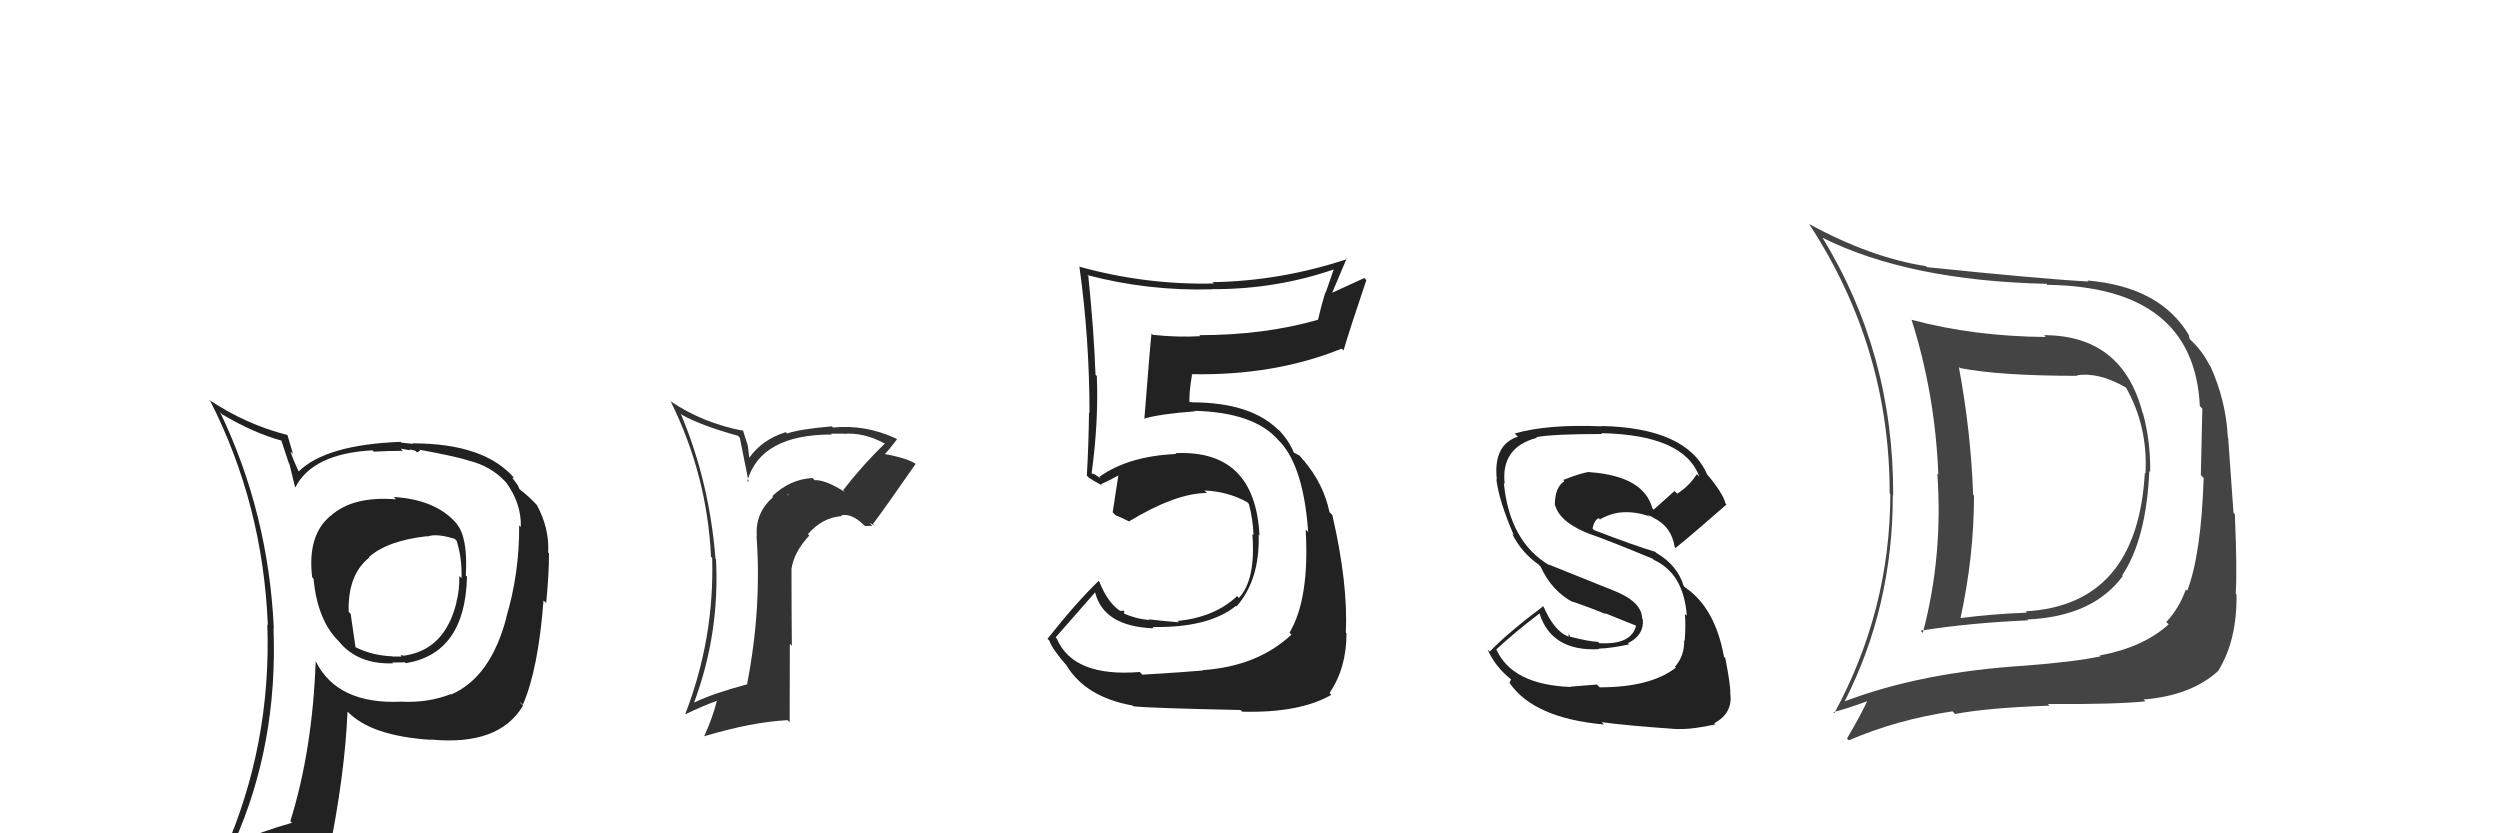 <svg xmlns="http://www.w3.org/2000/svg" width="150" height="50" viewBox="0,0,150,50"><path fill="#333" d="M50.70 29.53L50.58 29.41L50.69 29.52Q49.53 28.78 48.88 28.81L48.78 28.71L48.75 28.68Q47.38 28.76 46.34 29.77L46.51 29.94L46.39 29.82Q45.30 30.78 45.41 32.15L45.41 32.15L45.39 32.13Q45.71 36.49 44.83 41.02L44.83 41.02L44.86 41.05Q42.76 41.61 41.66 42.15L41.59 42.07L41.65 42.14Q43.19 38.00 42.96 33.55L42.95 33.53L42.93 33.52Q42.56 28.88 40.84 24.81L40.85 24.82L40.92 24.89Q42.00 25.51 44.28 26.15L44.39 26.27L44.92 28.92L44.84 28.85Q45.65 26.07 49.91 26.07L49.82 25.98L49.86 26.02Q50.32 26.02 50.62 26.02L50.47 25.87L50.63 26.03Q51.82 25.93 53.08 26.61L53.11 26.65L53.08 26.62Q51.73 27.93 50.59 29.41ZM52.17 31.37L52.46 31.52L52.38 31.44Q53.26 30.26 54.94 27.83L54.97 27.86L54.98 27.86Q54.49 27.49 52.96 27.22L52.95 27.21L53.04 27.30Q53.36 26.97 53.82 26.36L53.85 26.39L53.76 26.31Q51.93 25.46 49.98 25.65L49.98 25.65L49.91 25.58Q47.95 25.75 47.23 26.01L47.22 26.01L47.14 25.93Q45.75 26.36 44.95 27.47L44.96 27.48L44.87 26.74L44.57 25.80L44.62 25.85Q42.20 25.40 40.22 24.07L40.35 24.21L40.25 24.10Q42.43 28.52 42.66 33.40L42.57 33.32L42.73 33.47Q42.87 38.30 41.12 42.83L41.08 42.79L41.14 42.85Q42.19 42.34 43.07 42.03L43.02 41.98L43.03 41.99Q42.75 43.09 42.26 44.15L42.36 44.25L42.27 44.17Q45.12 43.32 47.25 43.21L47.38 43.33L47.39 38.63L47.51 38.75Q47.49 36.36 47.49 34.12L47.60 34.23L47.49 34.12Q47.65 33.10 48.56 32.13L48.49 32.06L48.48 32.04Q49.36 31.04 50.50 30.97L50.60 31.06L50.46 30.92Q51.08 30.78 51.80 31.47L51.90 31.56L52.34 31.55ZM47.28 29.69L47.28 29.60L47.30 29.75L47.19 29.60Z"/><path fill="#444" d="M122.64 20.12L122.65 20.12L122.74 20.22Q118.40 20.18 114.71 19.19L114.60 19.08L114.69 19.17Q116.11 23.64 116.30 28.47L116.24 28.41L116.24 28.41Q116.59 33.37 115.37 37.97L115.31 37.92L115.23 37.84Q118.19 37.37 121.70 37.22L121.68 37.21L121.64 37.17Q125.58 36.99 127.37 34.56L127.27 34.45L127.33 34.52Q128.77 32.38 128.96 28.27L128.99 28.29L129.01 28.32Q129.04 26.51 128.58 24.80L128.60 24.83L128.56 24.79Q127.35 20.11 122.63 20.11ZM110.81 42.21L110.77 42.17L110.68 42.08Q113.57 36.41 113.57 29.71L113.55 29.68L113.59 29.73Q113.63 21.24 109.33 14.23L109.28 14.18L109.36 14.27Q114.53 16.84 122.79 17.03L122.82 17.07L122.84 17.09Q131.64 17.21 131.99 24.36L132.13 24.51L132.14 24.52Q132.09 27.05 132.05 28.50L132.15 28.61L132.22 28.67Q132.07 33.28 131.23 35.45L131.25 35.47L131.15 35.37Q130.75 36.49 129.98 37.32L130.02 37.36L130.12 37.46Q128.60 38.84 125.98 39.33L126.13 39.49L126.03 39.38Q124.49 39.71 121.48 39.94L121.55 40.01L121.49 39.94Q115.29 40.33 110.68 42.08ZM128.59 41.94L128.73 42.08L128.61 41.97Q131.47 41.74 133.10 40.25L133.07 40.22L133.10 40.24Q134.23 38.41 134.19 35.66L134.11 35.59L134.14 35.61Q134.24 34.35 134.09 30.84L134.01 30.77L133.69 26.26L133.67 26.24Q133.56 24.03 132.61 21.94L132.48 21.81L132.56 21.89Q132.13 21.04 131.44 20.40L131.37 20.32L131.33 20.13L131.37 20.17Q129.66 17.21 125.25 16.83L125.20 16.78L125.31 16.89Q122.62 16.75 115.62 16.03L115.47 15.88L115.56 15.97Q112.22 15.45 108.53 13.43L108.47 13.38L108.56 13.46Q113.38 20.84 113.38 29.59L113.48 29.69L113.42 29.63Q113.41 36.62 110.06 42.79L110.01 42.74L109.99 42.73Q110.76 42.54 112.10 42.05L112.00 41.95L112.06 42.01Q111.69 42.83 110.82 44.31L110.76 44.25L110.93 44.42Q113.80 43.18 117.15 42.68L117.20 42.73L117.30 42.84Q119.32 42.46 122.97 42.34L123.02 42.38L122.87 42.24Q126.90 42.27 128.73 42.08ZM128.69 28.38L128.78 28.46L128.69 28.37Q128.24 36.30 121.54 36.68L121.53 36.67L121.61 36.76Q119.63 36.83 117.57 37.09L117.66 37.19L117.62 37.14Q118.44 33.39 118.44 29.74L118.27 29.57L118.39 29.69Q118.25 25.86 117.53 22.01L117.61 22.10L117.59 22.08Q119.97 22.55 124.65 22.55L124.48 22.38L124.62 22.52Q125.93 22.31 127.57 23.26L127.66 23.35L127.55 23.24Q128.88 25.56 128.73 28.41Z"/><path fill="#222" d="M23.79 29.99L23.63 29.83L23.76 29.96Q21.15 29.75 19.82 30.97L19.86 31.01L19.82 30.96Q18.43 32.12 18.73 34.64L18.71 34.61L18.81 34.72Q19.04 37.15 20.26 38.41L20.24 38.39L20.32 38.47Q21.46 39.88 23.59 39.80L23.58 39.79L23.54 39.75Q24.11 39.74 24.30 39.74L24.37 39.82L24.35 39.79Q27.91 39.21 28.02 34.60L27.98 34.56L27.95 34.53Q28.08 32.22 27.39 31.42L27.43 31.45L27.42 31.44Q26.17 29.97 23.62 29.82ZM27.02 41.63L27.09 41.70L27.04 41.65Q25.67 42.18 24.11 42.10L24.05 42.05L24.10 42.10Q20.25 42.28 18.95 39.69L19.08 39.81L18.94 39.68Q18.75 45.01 17.42 49.27L17.56 49.41L17.51 49.37Q15.73 49.87 14.09 50.59L14.14 50.64L14.05 50.55Q16.68 44.65 16.41 37.68L16.36 37.63L16.43 37.70Q16.11 30.79 13.21 24.74L13.16 24.68L13.33 24.86Q15.23 25.99 16.94 26.45L16.86 26.37L17.33 27.79L17.36 27.82Q17.43 28.12 17.70 29.22L17.75 29.28L17.72 29.24Q18.77 27.21 22.35 27.02L22.30 26.97L22.43 27.10Q23.29 27.05 24.17 27.05L24.04 26.92L24.63 27.02L24.57 26.96Q24.72 27.00 24.91 27.04L25.02 27.14L25.22 27.04L25.16 26.98Q27.36 27.39 28.08 27.62L28.02 27.55L28.09 27.63Q29.44 27.95 30.32 28.90L30.44 29.02L30.37 28.95Q31.29 30.21 31.25 31.62L31.15 31.52L31.15 31.52Q31.17 34.39 30.37 37.06L30.39 37.08L30.38 37.07Q29.43 40.65 27.07 41.67ZM31.26 42.22L31.20 42.11L31.37 42.29Q32.30 40.14 32.61 36.03L32.78 36.19L32.77 36.19Q32.94 34.46 32.94 33.20L32.83 33.09L32.89 33.15Q32.97 31.70 32.21 30.30L32.13 30.21L32.20 30.29Q31.74 29.79 31.24 29.41L31.16 29.33L31.07 29.12L30.74 28.67L30.84 28.66L30.88 28.71Q29.09 26.60 24.75 26.60L24.78 26.63L24.09 26.56L24.04 26.51Q19.57 26.68 17.93 28.28L17.90 28.24L17.91 28.26Q17.59 27.59 17.43 27.09L17.58 27.24L17.25 26.11L17.24 26.10Q14.74 25.46 12.53 23.98L12.55 24.00L12.62 24.07Q15.77 30.26 16.07 37.49L16.14 37.57L16.04 37.46Q16.29 44.68 13.44 51.15L13.56 51.28L15.54 50.41L15.46 50.32Q15.23 51.08 14.54 52.64L14.57 52.67L14.50 52.60Q17.36 51.69 19.69 51.35L19.56 51.23L19.70 51.36Q20.70 46.43 20.85 42.70L20.96 42.80L20.84 42.68Q22.24 44.16 25.86 44.39L25.80 44.33L25.83 44.37Q29.94 44.77 31.38 42.34L31.35 42.30ZM25.62 32.16L25.64 32.18L25.66 32.19Q26.18 31.99 27.28 32.33L27.36 32.41L27.40 32.45Q27.73 33.51 27.69 34.69L27.67 34.67L27.56 34.56Q27.57 35.48 27.38 36.13L27.34 36.09L27.39 36.14Q26.68 39.04 24.17 39.35L24.21 39.39L24.27 39.34L24.31 39.38Q24.15 39.29 24.03 39.33L24.10 39.39L23.56 39.39L23.55 39.38Q22.32 39.33 21.33 38.83L21.33 38.83L21.04 36.83L20.92 36.71Q20.86 34.48 22.16 33.45L22.10 33.40L22.13 33.43Q23.23 32.44 25.63 32.17Z"/><path fill="#222" d="M95.80 41.06L95.82 41.07L94.23 41.20L94.26 41.22Q90.73 41.09 89.78 38.96L89.88 39.06L89.78 38.96Q90.93 37.90 92.38 36.80L92.50 36.92L92.36 36.78Q93.08 39.10 95.94 38.95L95.83 38.84L95.91 38.92Q96.72 38.89 97.75 38.66L97.77 38.68L97.68 38.59Q98.65 38.11 98.57 37.16L98.52 37.11L98.53 37.12Q98.52 36.08 96.73 35.40L96.73 35.40L92.92 33.87L92.97 33.92Q90.57 32.51 90.23 28.97L90.19 28.94L90.28 29.03Q90.04 26.84 92.21 26.27L92.29 26.35L92.17 26.23Q93.16 26.04 96.13 26.04L96.12 26.03L96.08 25.99Q101.05 26.09 101.96 28.60L101.92 28.56L101.81 28.45Q101.35 29.17 100.63 29.62L100.47 29.46L99.22 30.58L99.14 30.49Q98.61 28.56 95.38 28.33L95.40 28.36L95.36 28.31Q94.82 28.39 93.79 28.80L93.84 28.85L93.86 28.88Q93.29 29.22 93.29 30.32L93.25 30.29L93.32 30.35Q93.63 31.38 95.46 32.07L95.44 32.06L95.45 32.06Q96.49 32.42 99.15 33.52L99.22 33.58L99.22 33.59Q101.02 34.40 101.21 36.95L101.22 36.95L101.09 36.83Q101.16 37.46 101.08 38.45L101.16 38.53L101.05 38.42Q101.07 39.36 100.50 40.00L100.47 39.97L100.55 40.06Q99.03 41.24 95.98 41.24ZM100.60 43.68L100.75 43.83L100.65 43.74Q101.56 43.77 102.93 43.46L102.86 43.39L102.86 43.39Q104.00 42.78 103.81 41.56L103.76 41.51L103.82 41.57Q103.83 41.09 103.52 39.49L103.52 39.48L103.44 39.41Q102.91 36.48 101.13 35.26L101.01 35.15L101.02 35.15Q100.64 33.91 99.39 33.18L99.36 33.16L99.32 33.11Q98.13 32.76 95.65 31.81L95.51 31.67L95.55 31.71Q95.66 31.20 95.92 31.09L96.10 31.26L96.00 31.16Q96.68 30.78 97.33 30.74L97.34 30.75L97.32 30.74Q98.11 30.69 98.87 30.95L98.91 30.99L98.90 31.06L98.86 30.91L99.18 31.03L99.14 31.03L99.15 31.04Q100.29 31.57 100.48 32.82L100.46 32.80L100.53 32.88Q101.69 31.94 103.59 30.27L103.71 30.39L103.53 30.21Q103.40 29.62 102.41 28.44L102.34 28.36L102.42 28.45Q101.21 25.68 96.11 25.56L96.17 25.63L96.13 25.58Q92.86 25.44 90.88 26.01L90.99 26.12L91.07 26.20Q89.58 26.69 89.81 28.78L89.84 28.81L89.78 28.75Q89.93 30.04 90.84 32.14L90.80 32.09L90.73 32.03Q91.28 33.14 92.31 33.87L92.31 33.87L92.44 34.00Q93.10 35.46 94.39 36.14L94.46 36.22L94.34 36.09Q95.39 36.45 96.34 36.84L96.30 36.79L98.19 37.55L98.17 37.52Q97.90 38.70 95.96 38.59L95.86 38.49L95.88 38.51Q95.37 38.50 94.16 38.19L94.23 38.26L94.13 38.02L94.10 38.22L94.07 38.18Q93.25 37.86 92.60 36.37L92.53 36.30L92.60 36.37Q90.49 37.95 89.39 39.09L89.32 39.03L89.25 38.95Q89.69 40.00 90.71 40.80L90.67 40.76L90.57 40.96L90.57 40.97Q92.02 43.09 96.24 43.47L96.16 43.39L96.10 43.33Q97.43 43.52 100.66 43.75Z"/><path fill="#222" d="M68.36 40.29L68.42 40.36L68.39 40.32Q64.40 40.64 63.41 38.32L63.37 38.28L63.34 38.24Q64.14 37.34 65.70 35.55L65.70 35.54L65.71 35.55Q66.22 37.59 69.23 37.70L69.22 37.70L69.15 37.62Q72.52 37.68 74.16 36.35L74.32 36.52L74.19 36.39Q75.60 34.78 75.52 32.08L75.63 32.19L75.57 32.13Q75.31 26.96 70.52 27.19L70.52 27.19L70.57 27.24Q67.72 27.36 65.96 28.61L66.07 28.72L65.62 28.42L65.58 28.46L65.50 28.38Q65.92 25.30 65.81 22.56L65.67 22.42L65.73 22.48Q65.64 19.88 65.30 16.57L65.21 16.48L65.25 16.51Q68.91 17.47 72.72 17.36L72.67 17.31L72.71 17.35Q76.61 17.37 80.19 16.11L80.08 16.00L79.54 17.56L79.52 17.54Q79.27 18.35 79.08 19.19L79.01 19.13L79.07 19.19Q75.85 20.11 71.96 20.11L72.13 20.28L72.03 20.17Q70.65 20.25 69.17 20.09L69.19 20.11L69.09 20.01Q69.01 20.69 68.66 25.15L68.72 25.20L68.63 25.12Q69.64 24.83 71.70 24.68L71.52 24.50L71.67 24.65Q75.27 24.74 76.71 26.42L76.75 26.46L76.84 26.55Q78.22 28.08 78.49 31.92L78.41 31.84L78.34 31.77Q78.58 35.94 77.37 37.96L77.51 38.10L77.48 38.08Q75.46 39.98 72.15 40.21L72.13 40.18L72.17 40.23Q71.20 40.32 68.54 40.48ZM74.58 42.75L74.40 42.57L74.53 42.70Q77.97 42.79 79.88 41.69L79.89 41.70L79.77 41.58Q80.79 40.09 80.79 38.00L80.84 38.04L80.75 37.96Q80.89 35.02 79.94 30.90L79.95 30.91L79.77 30.73Q79.41 29.01 78.20 27.60L78.34 27.74L78.30 27.73L77.98 27.34L77.64 27.16L77.63 27.15Q77.34 26.44 76.69 25.75L76.71 25.77L76.74 25.84L76.84 25.94Q75.19 24.14 71.50 24.14L71.48 24.12L71.23 24.13L71.37 24.27Q71.33 23.59 71.52 22.49L71.60 22.56L71.49 22.45Q76.46 22.55 80.50 20.92L80.57 20.99L80.61 21.03Q81.03 19.62 81.98 16.81L81.86 16.68L79.77 17.64L79.86 17.73Q80.31 16.65 80.80 15.51L80.68 15.39L80.84 15.54Q76.86 16.86 72.75 16.93L72.76 16.94L72.82 17.01Q68.69 17.10 64.73 15.99L64.79 16.06L64.77 16.04Q65.37 20.36 65.37 24.78L65.42 24.84L65.34 24.75Q65.32 26.64 65.21 28.54L65.19 28.52L65.34 28.67Q65.56 28.82 66.13 29.13L66.09 29.09L66.06 29.05Q66.46 28.88 67.10 28.53L67.10 28.53L67.10 28.53Q66.99 29.22 66.76 30.74L66.78 30.76L66.94 30.92Q67.29 31.05 67.71 31.27L67.69 31.25L67.73 31.29Q70.55 29.58 72.42 29.58L72.24 29.41L72.26 29.43Q73.65 29.48 74.83 30.13L74.90 30.20L74.93 30.23Q75.18 31.16 75.21 32.11L75.29 32.19L75.14 32.04Q75.36 34.78 74.33 35.88L74.30 35.84L74.22 35.77Q72.89 37.03 70.65 37.26L70.70 37.30L70.73 37.34Q69.60 37.24 68.92 37.16L69.08 37.33L68.95 37.20Q68.17 37.14 67.41 36.80L67.44 36.83L67.45 36.64L67.22 36.65L67.25 36.68Q66.48 36.21 65.95 34.88L65.98 34.91L65.92 34.85Q64.53 36.20 62.85 38.33L62.92 38.40L62.95 38.42Q63.14 38.96 63.98 39.91L64.14 40.07L63.98 39.91Q65.14 41.83 67.95 42.33L68.03 42.40L68.01 42.38Q69.06 42.49 74.43 42.60Z"/></svg>